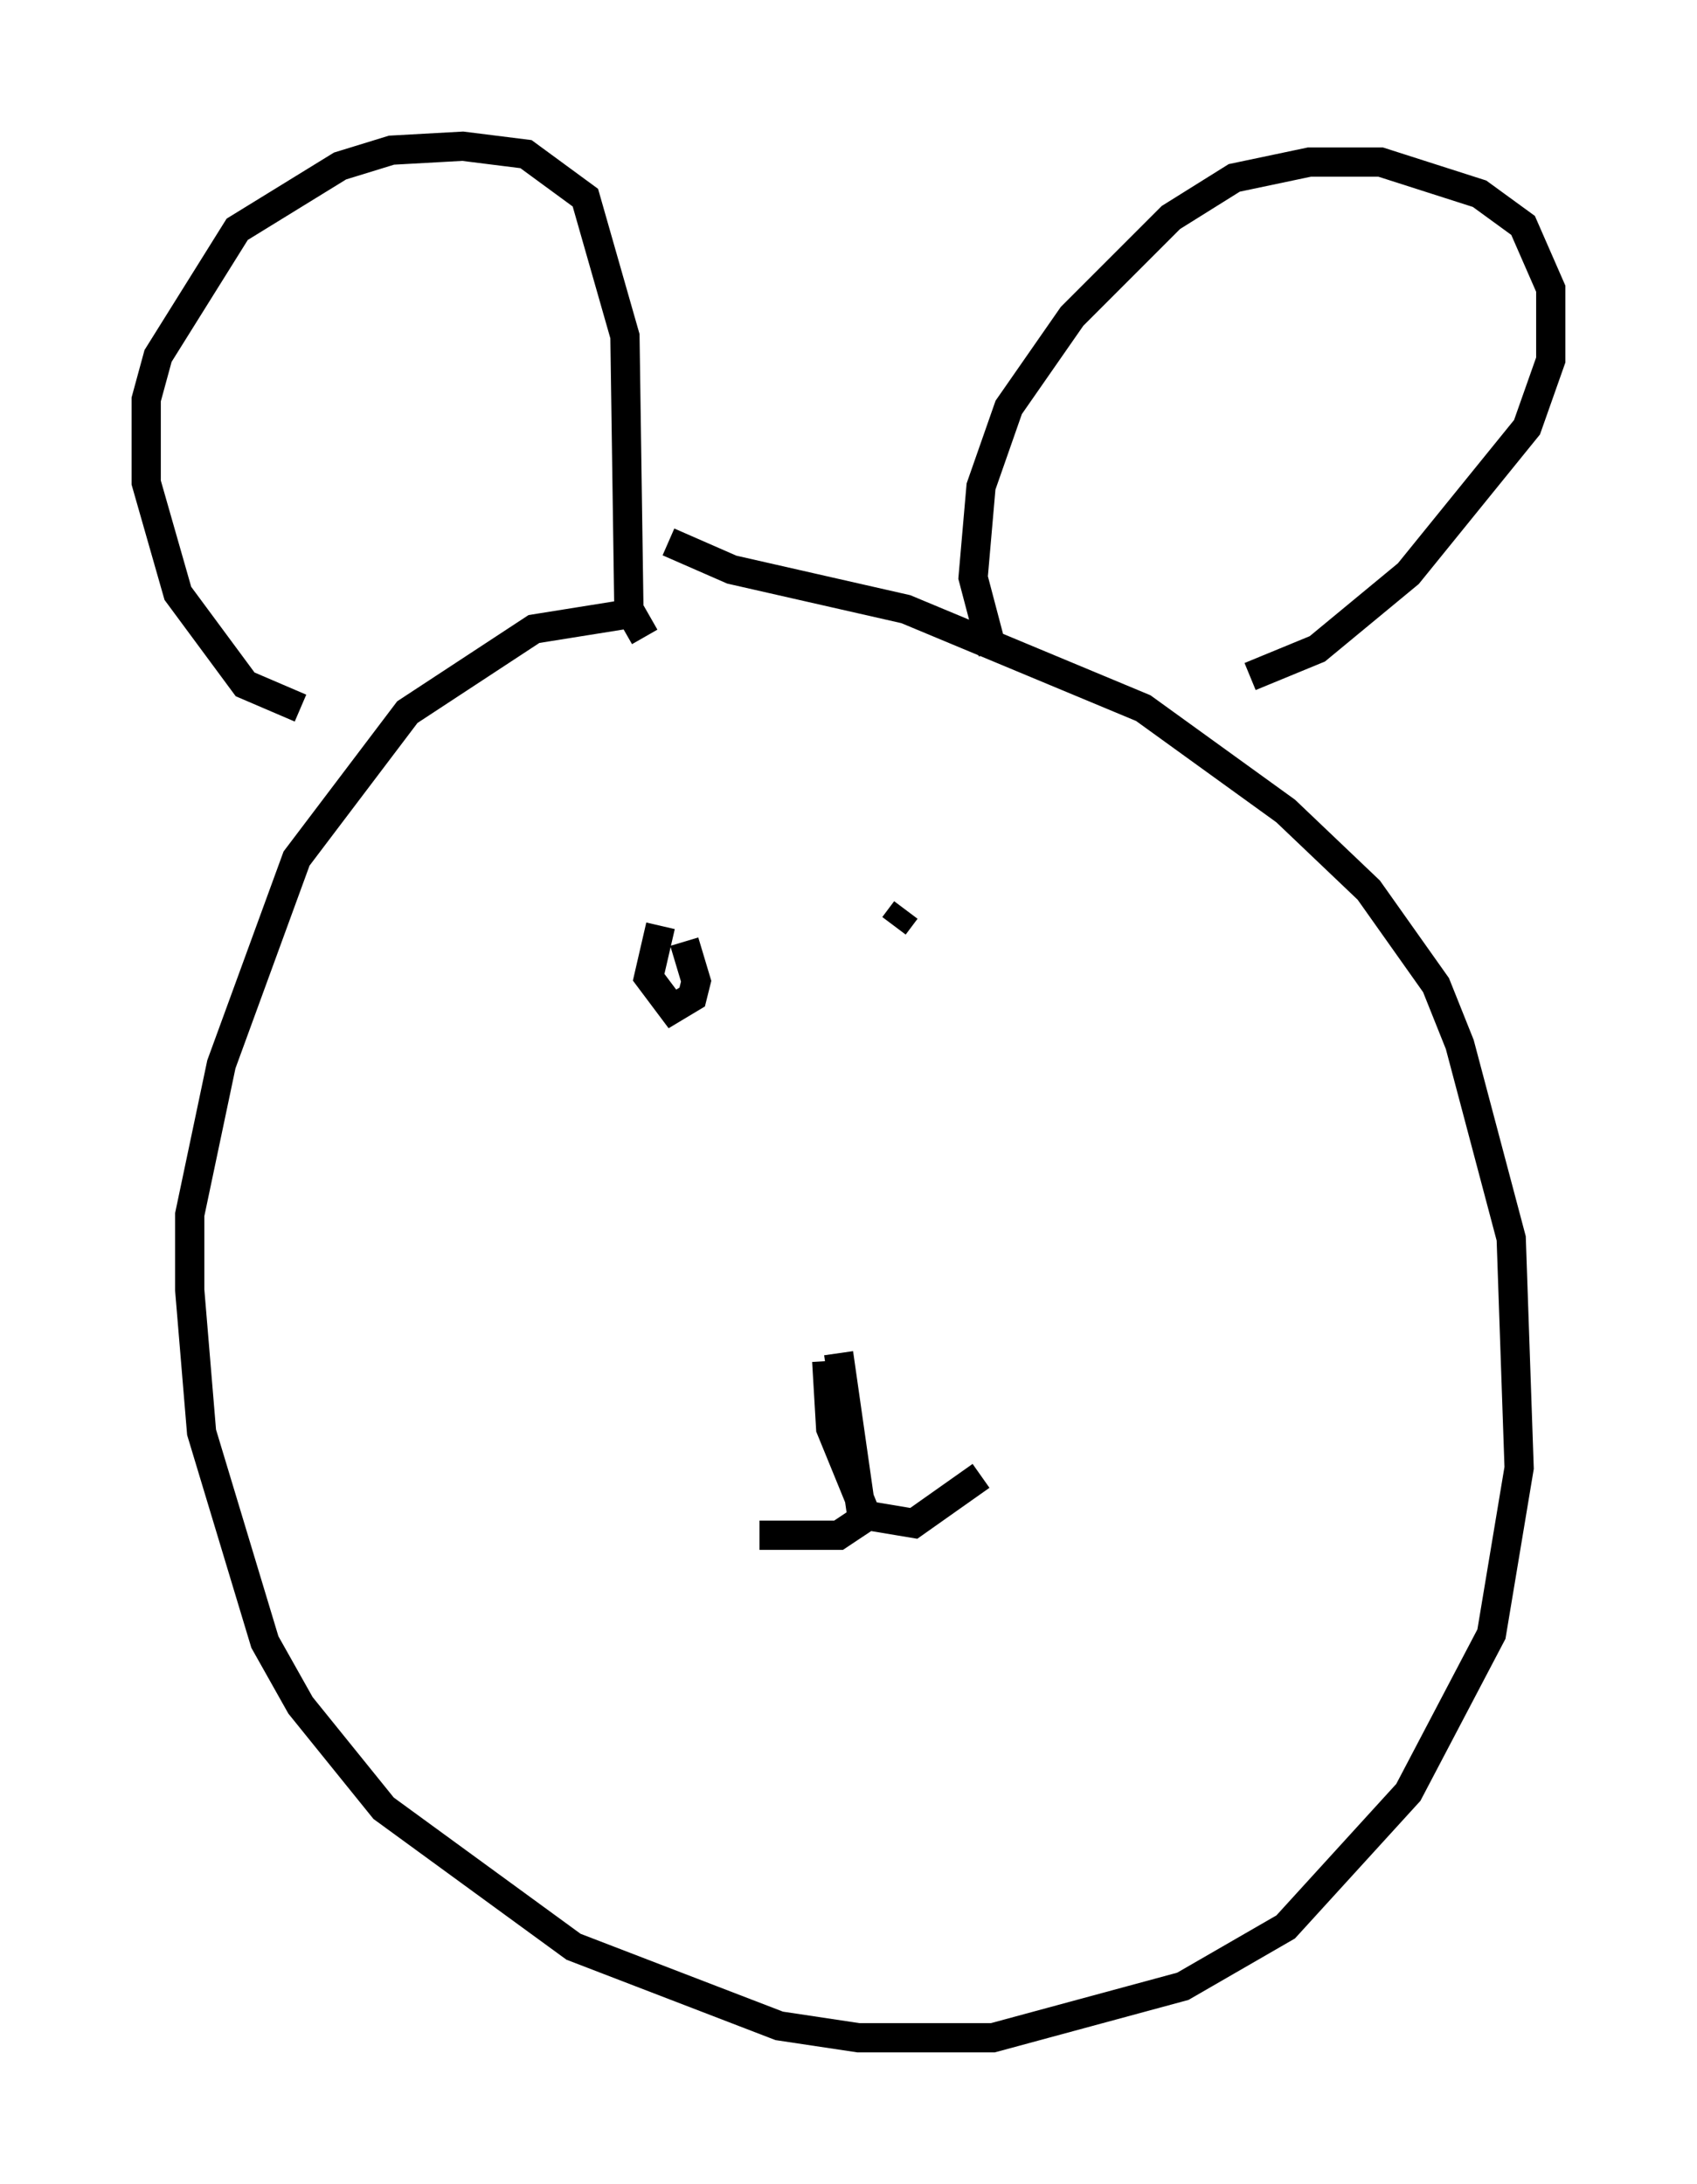 <?xml version="1.0" encoding="utf-8" ?>
<svg baseProfile="full" height="74.681" version="1.1" width="58.037" xmlns="http://www.w3.org/2000/svg" xmlns:ev="http://www.w3.org/2001/xml-events" xmlns:xlink="http://www.w3.org/1999/xlink"><defs /><rect fill="white" height="74.681" width="58.037" x="0" y="0" /><path d="M25.433, 21.915 m-3.789, -0.947 l-3.383, 0.541 -4.33, 2.842 l-3.789, 5.007 -2.571, 7.036 l-1.083, 5.142 0.0, 2.571 l0.406, 4.871 2.165, 7.172 l1.218, 2.165 2.842, 3.518 l6.495, 4.736 7.036, 2.706 l2.706, 0.406 4.601, 0.0 l6.495, -1.759 3.518, -2.03 l4.195, -4.601 2.842, -5.413 l0.947, -5.683 -0.271, -7.848 l-1.759, -6.631 -0.812, -2.03 l-2.3, -3.248 -2.842, -2.706 l-4.871, -3.518 -8.119, -3.383 l-5.954, -1.353 -2.165, -0.947 m-12.584, 5.683 l-1.894, -0.812 -2.3, -3.112 l-1.083, -3.789 0.0, -2.842 l0.406, -1.488 2.706, -4.33 l3.518, -2.165 1.759, -0.541 l2.436, -0.135 2.165, 0.271 l2.03, 1.488 1.353, 4.736 l0.135, 9.337 0.541, 0.947 m11.908, 0.541 l-0.677, -2.571 0.271, -3.112 l0.947, -2.706 2.165, -3.112 l3.383, -3.383 2.165, -1.353 l2.571, -0.541 2.436, 0.0 l3.383, 1.083 1.488, 1.083 l0.947, 2.165 0.0, 2.436 l-0.812, 2.3 -4.059, 5.007 l-3.112, 2.571 -2.3, 0.947 m-14.073, 23.139 l0.812, 5.683 -0.812, 0.541 l-2.706, 0.0 m2.3, -5.954 l0.135, 2.3 1.218, 2.977 l1.624, 0.271 2.3, -1.624 m-10.961, -18.809 l-0.406, 1.759 0.812, 1.083 l0.677, -0.406 0.135, -0.541 l-0.406, -1.353 m7.578, -1.083 l-0.406, 0.541 " fill="none" stroke="black" stroke-width="1" /></svg>